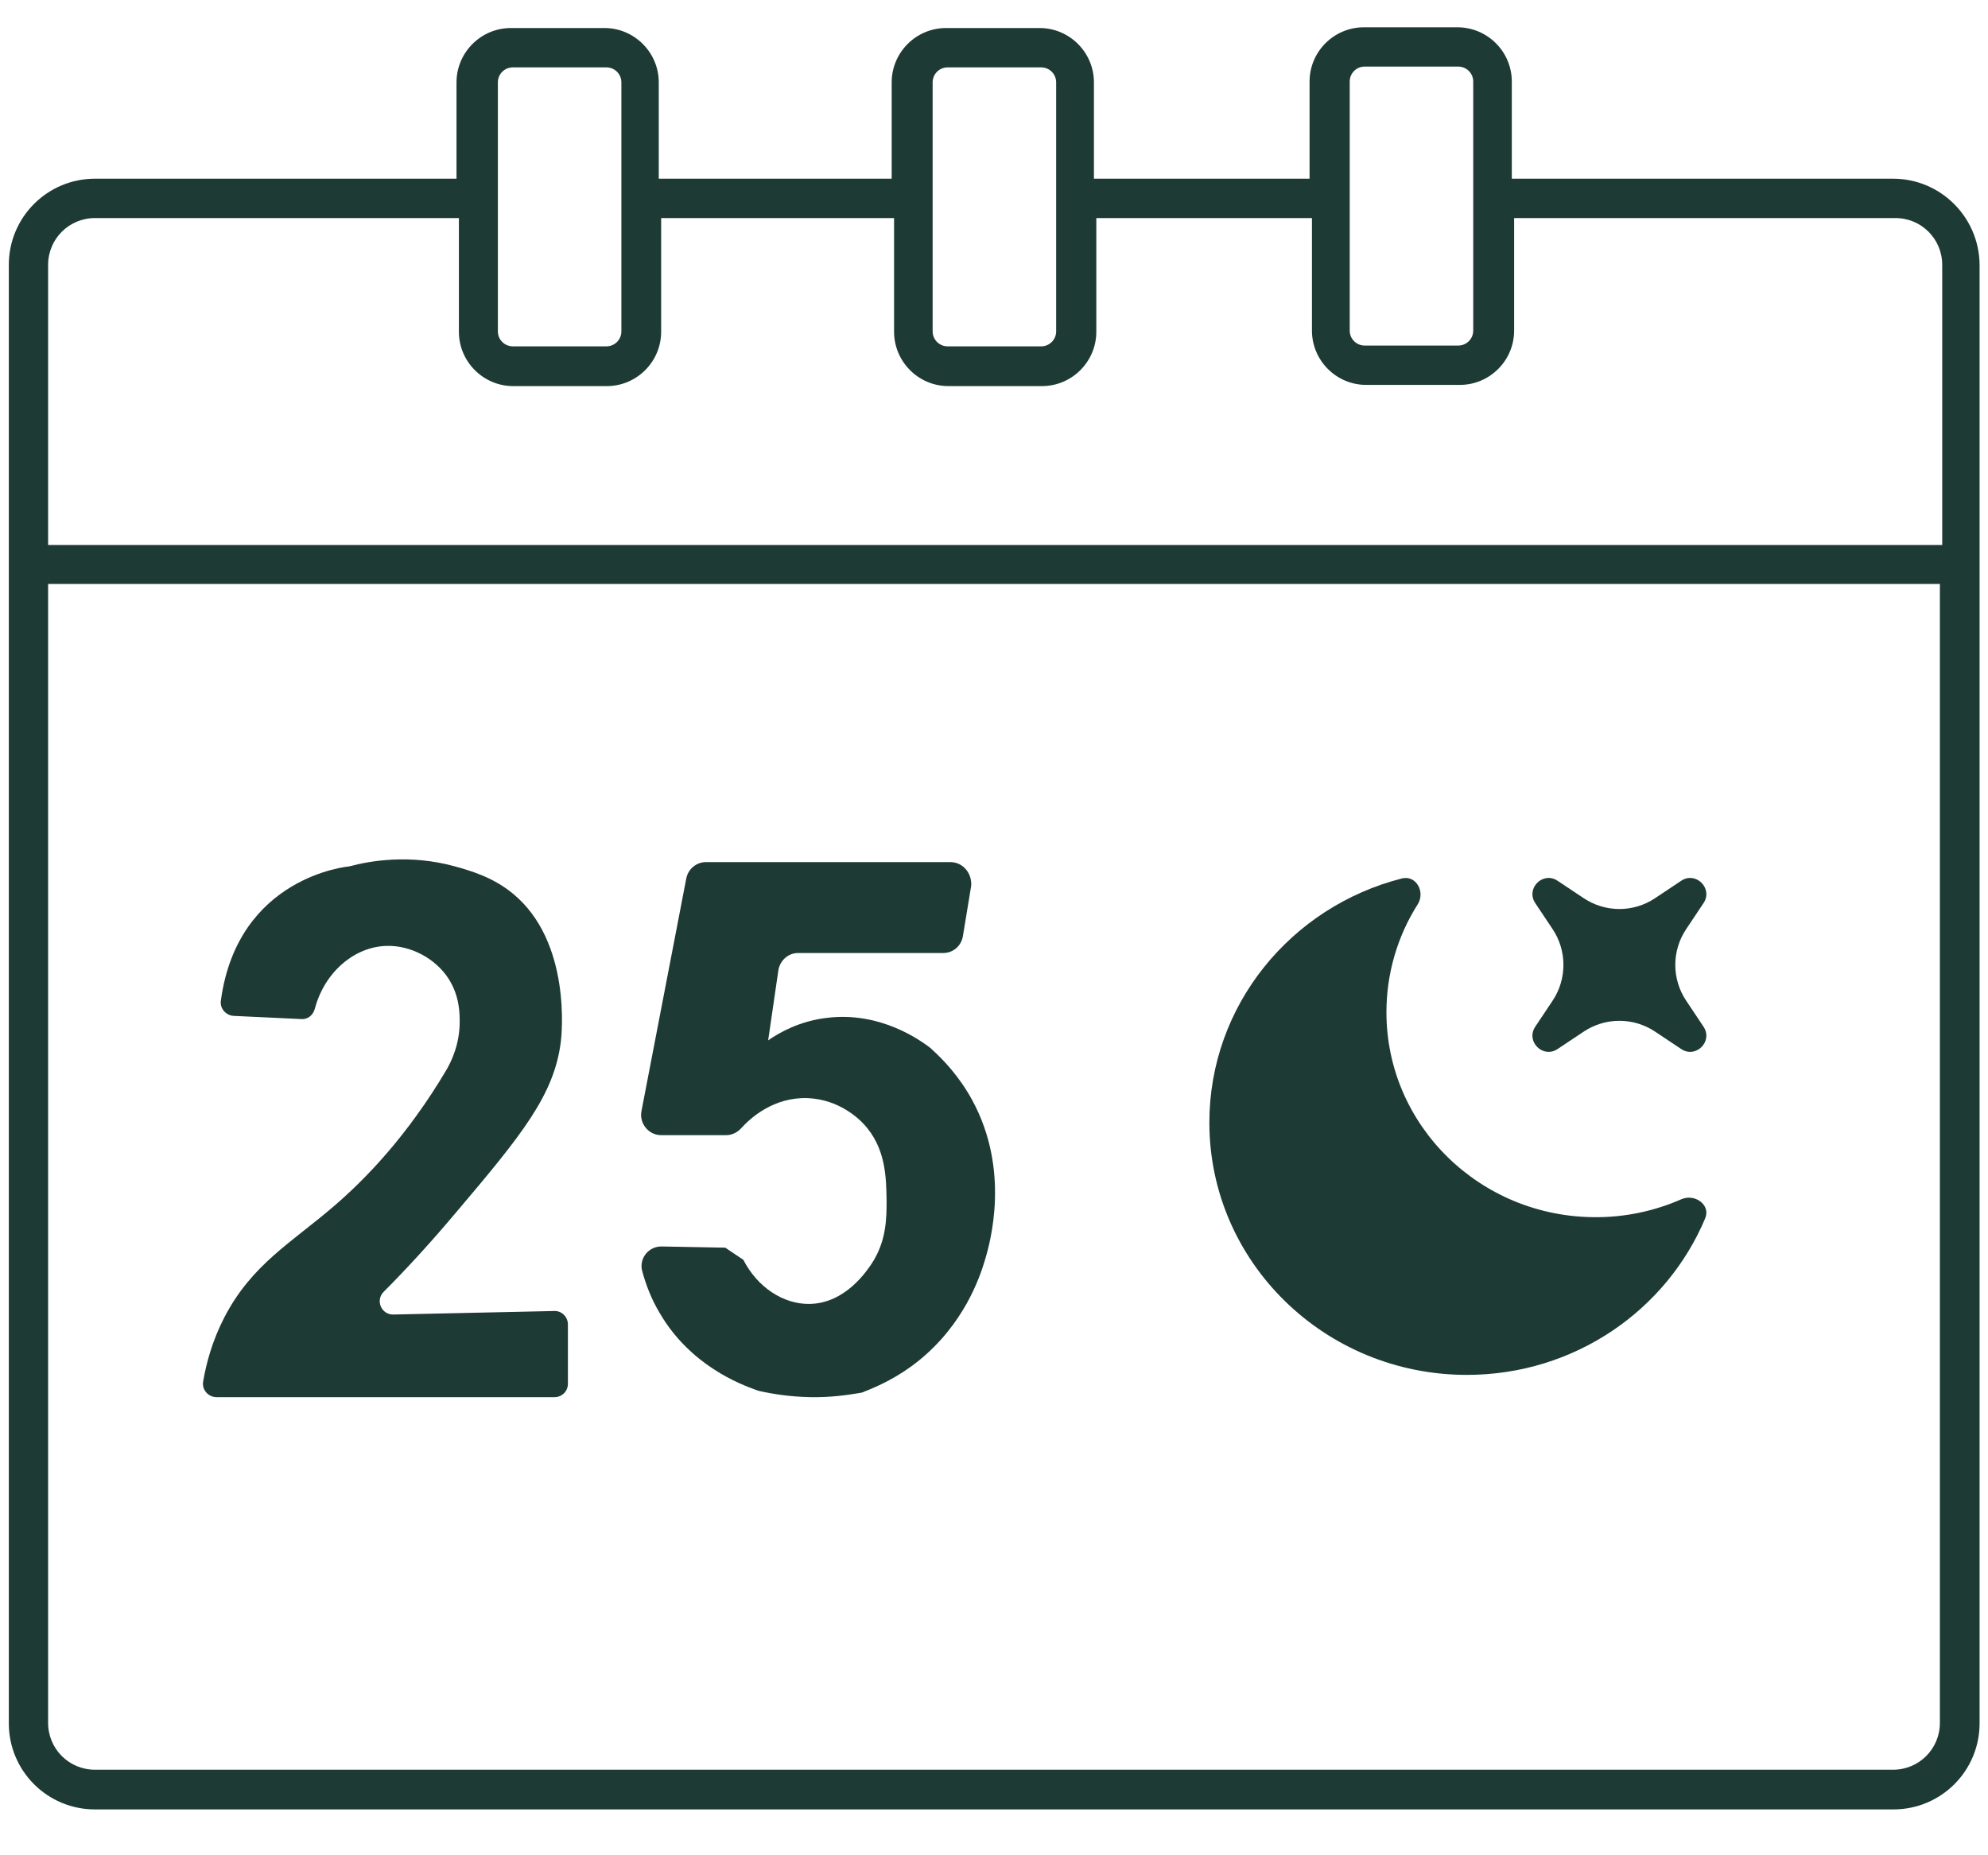 <svg width="30" height="28" viewBox="0 0 30 28" fill="none" xmlns="http://www.w3.org/2000/svg">
<path d="M4.55 15.38C4.651 15.386 4.728 15.315 4.752 15.22C4.9 14.668 5.352 14.287 5.833 14.276C6.195 14.264 6.575 14.466 6.771 14.774C6.937 15.036 6.937 15.297 6.937 15.422C6.937 15.766 6.806 16.027 6.741 16.14C6.141 17.155 5.506 17.802 5.043 18.2C4.402 18.753 3.802 19.079 3.386 19.881C3.202 20.237 3.113 20.575 3.066 20.848C3.042 20.973 3.143 21.086 3.268 21.086H8.368C8.481 21.086 8.57 20.997 8.57 20.884V19.988C8.57 19.875 8.475 19.78 8.362 19.786C7.554 19.803 6.747 19.821 5.939 19.839C5.755 19.845 5.66 19.625 5.791 19.495C6.106 19.18 6.486 18.77 6.895 18.283C7.875 17.126 8.362 16.526 8.463 15.724C8.475 15.635 8.629 14.216 7.739 13.486C7.43 13.231 7.079 13.136 6.866 13.076C6.177 12.886 5.577 12.993 5.269 13.076C5.269 13.076 3.588 13.219 3.333 15.101C3.315 15.22 3.41 15.327 3.529 15.332L4.55 15.38Z" fill="#1E3A34"/>
<path d="M14.341 13.011H10.654C10.511 13.011 10.387 13.112 10.357 13.254L9.68 16.769C9.644 16.953 9.787 17.132 9.977 17.132H10.957C11.04 17.132 11.117 17.096 11.176 17.037C11.325 16.87 11.675 16.556 12.186 16.573C12.667 16.591 12.969 16.894 13.029 16.959C13.373 17.322 13.373 17.785 13.379 18.117C13.379 18.384 13.379 18.729 13.153 19.073C13.088 19.168 12.762 19.673 12.215 19.679C11.818 19.685 11.426 19.423 11.218 19.014C11.129 18.954 11.034 18.889 10.945 18.83L9.989 18.812C9.787 18.806 9.638 18.996 9.692 19.186C9.745 19.382 9.828 19.608 9.965 19.833C10.422 20.605 11.164 20.89 11.414 20.979C11.426 20.985 11.438 20.985 11.449 20.991C11.657 21.038 11.918 21.08 12.227 21.086C12.524 21.092 12.779 21.056 12.987 21.021C13.005 21.015 13.023 21.015 13.041 21.003C13.254 20.92 13.557 20.783 13.866 20.534C14.555 19.976 14.786 19.269 14.857 19.038C14.947 18.747 15.249 17.66 14.668 16.597C14.472 16.241 14.234 15.992 14.062 15.837C14.056 15.831 14.05 15.825 14.044 15.819C13.89 15.701 13.284 15.261 12.477 15.362C12.067 15.41 11.764 15.582 11.592 15.701L11.746 14.644C11.77 14.495 11.895 14.383 12.043 14.383H14.234C14.383 14.383 14.507 14.276 14.531 14.127L14.656 13.367C14.668 13.177 14.531 13.011 14.341 13.011Z" fill="#1E3A34"/>
<path d="M28.567 2.697H22.814V1.231C22.814 0.78 22.446 0.412 21.994 0.412H20.581C20.13 0.412 19.762 0.78 19.762 1.231V2.697H16.508V1.243C16.508 0.792 16.14 0.423 15.689 0.423H14.276C13.824 0.423 13.456 0.792 13.456 1.243V2.697H9.941V1.243C9.941 0.792 9.573 0.423 9.122 0.423H7.709C7.258 0.423 6.889 0.792 6.889 1.243V2.697H1.433C0.714 2.697 0.133 3.279 0.133 3.998V26.008C0.133 26.727 0.714 27.308 1.433 27.308H28.573C29.292 27.308 29.873 26.727 29.873 26.008V3.998C29.868 3.279 29.286 2.697 28.567 2.697ZM20.368 1.231C20.368 1.106 20.468 1.005 20.593 1.005H22.006C22.131 1.005 22.232 1.106 22.232 1.231V4.989C22.232 5.114 22.131 5.215 22.006 5.215H20.593C20.468 5.215 20.368 5.114 20.368 4.989V1.231ZM14.074 1.243C14.074 1.118 14.175 1.017 14.299 1.017H15.713C15.837 1.017 15.938 1.118 15.938 1.243V5.001C15.938 5.126 15.837 5.227 15.713 5.227H14.299C14.175 5.227 14.074 5.126 14.074 5.001V1.243ZM7.513 1.243C7.513 1.118 7.614 1.017 7.739 1.017H9.152C9.276 1.017 9.377 1.118 9.377 1.243V5.001C9.377 5.126 9.276 5.227 9.152 5.227H7.739C7.614 5.227 7.513 5.126 7.513 5.001V1.243ZM1.433 3.291H6.925V5.007C6.925 5.458 7.293 5.827 7.744 5.827H9.158C9.609 5.827 9.977 5.458 9.977 5.007V3.291H13.492V5.007C13.492 5.458 13.86 5.827 14.311 5.827H15.724C16.176 5.827 16.544 5.458 16.544 5.007V3.291H19.798V4.989C19.798 5.441 20.166 5.809 20.617 5.809H22.03C22.481 5.809 22.849 5.441 22.849 4.989V3.291H28.603C28.995 3.291 29.309 3.606 29.309 3.998V8.225H0.726V3.998C0.726 3.606 1.041 3.291 1.433 3.291ZM28.567 26.709H1.433C1.041 26.709 0.726 26.394 0.726 26.002V8.813H29.274V26.002C29.274 26.394 28.959 26.709 28.567 26.709Z" fill="#1E3A34"/>
<path d="M25.733 18.385C25.817 18.183 25.575 18.01 25.371 18.1C24.963 18.279 24.523 18.371 24.079 18.37C22.335 18.37 20.922 16.985 20.922 15.277C20.922 14.7 21.085 14.135 21.394 13.648C21.512 13.461 21.37 13.203 21.154 13.258C19.483 13.684 18.25 15.172 18.25 16.942C18.25 19.045 19.99 20.75 22.136 20.75C23.761 20.75 25.152 19.773 25.733 18.385Z" fill="#1E3A34"/>
<path d="M23.505 13.293C23.284 13.145 23.02 13.409 23.168 13.63L23.43 14.023C23.537 14.183 23.593 14.371 23.593 14.562C23.593 14.754 23.537 14.942 23.43 15.102L23.168 15.495C23.02 15.716 23.284 15.98 23.505 15.832L23.898 15.57C24.058 15.463 24.246 15.406 24.438 15.406C24.629 15.406 24.817 15.463 24.977 15.57L25.37 15.832C25.591 15.98 25.855 15.716 25.707 15.495L25.445 15.102C25.338 14.942 25.281 14.754 25.281 14.562C25.281 14.371 25.338 14.183 25.445 14.023L25.707 13.63C25.855 13.409 25.591 13.145 25.37 13.293L24.977 13.555C24.817 13.662 24.629 13.719 24.438 13.719C24.246 13.719 24.058 13.662 23.898 13.555L23.505 13.293Z" fill="#1E3A34"/>
</svg>
